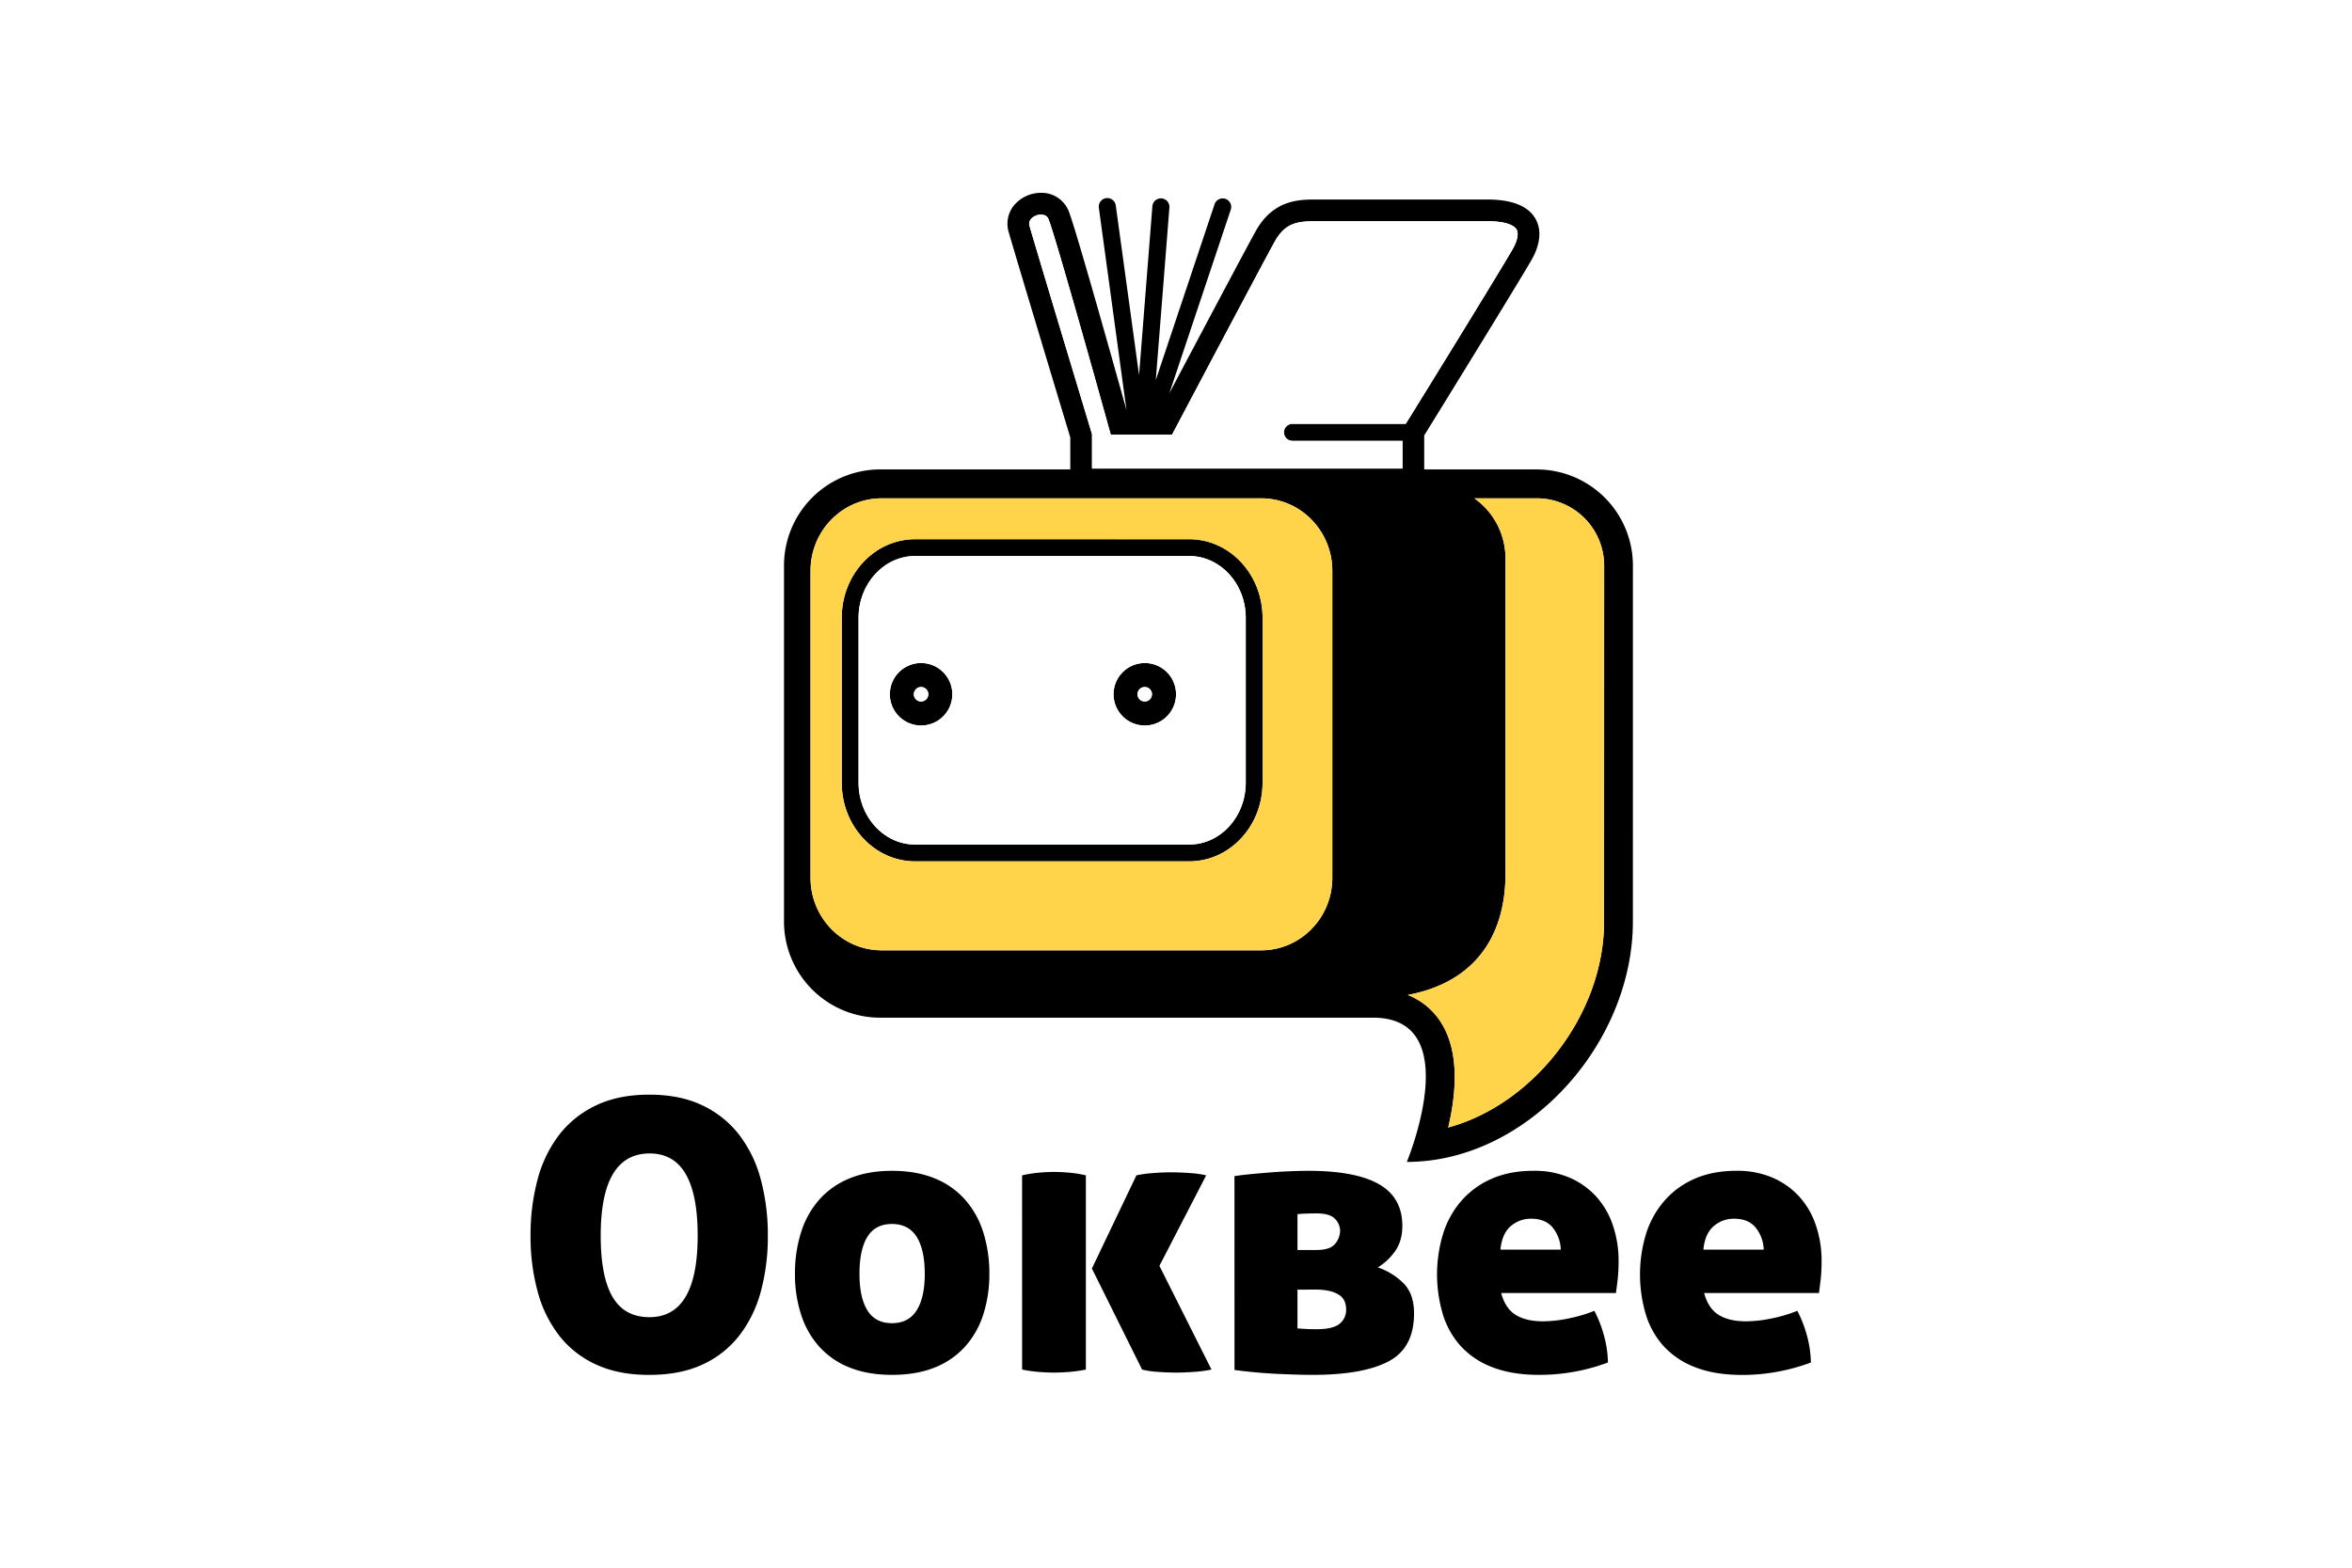 <svg xmlns="http://www.w3.org/2000/svg" viewBox="0 0 1500 1000"><defs><style>.cls-1{fill:#fff;}.cls-2{fill:#ffd44a;}.cls-3{fill:#ffd34a;}</style></defs><title>ookbee</title><g id="bg"><rect class="cls-1" width="1500" height="1000"/></g><g id="Layer_7" data-name="Layer 7"><path d="M338.36,788.22a136.46,136.46,0,0,1,4.45-35.72A80.75,80.75,0,0,1,356.53,724a64.12,64.12,0,0,1,23.57-18.87q14.31-6.87,34-6.87t33.93,6.87A64.46,64.46,0,0,1,471.52,724a80.75,80.75,0,0,1,13.72,28.52,136.46,136.46,0,0,1,4.45,35.72,133.84,133.84,0,0,1-4.45,35.49,79.45,79.45,0,0,1-13.72,28.15,62.78,62.78,0,0,1-23.45,18.52q-14.2,6.6-33.93,6.62t-34-6.62a62.48,62.48,0,0,1-23.57-18.52,79.45,79.45,0,0,1-13.72-28.15A133.84,133.84,0,0,1,338.36,788.22Zm106.58,0q0-52.44-30.56-52.45-31.28,0-31.27,52.45,0,26.24,7.58,39.1t23.45,12.88Q444.94,840.2,444.94,788.22Z"/><path d="M507,812.52a86,86,0,0,1,4-26.83,57.21,57.21,0,0,1,11.79-20.8,52,52,0,0,1,19.37-13.35q11.55-4.68,26.7-4.69,15.4,0,26.95,4.69a51.93,51.93,0,0,1,19.36,13.35,57.23,57.23,0,0,1,11.8,20.8,86.24,86.24,0,0,1,4,26.83,83.06,83.06,0,0,1-4,26.34,56.08,56.08,0,0,1-11.8,20.46,51.66,51.66,0,0,1-19.36,13.12Q584.24,877,568.84,877q-15.15,0-26.7-4.56a51.7,51.7,0,0,1-19.37-13.12A56.06,56.06,0,0,1,511,838.86,82.78,82.78,0,0,1,507,812.52Zm82.77,0q0-15.39-5.18-23.58c-3.45-5.44-8.7-8.18-15.76-8.18s-12.27,2.74-15.64,8.18-5.05,13.32-5.05,23.58,1.69,17.89,5.05,23.33,8.58,8.19,15.64,8.19,12.31-2.72,15.76-8.19S589.78,822.63,589.78,812.52Z"/><path d="M651.84,749.74a79.41,79.41,0,0,1,10.47-1.69c3.45-.33,6.77-.49,10-.49q4.56,0,9.86.49a72.29,72.29,0,0,1,10.35,1.69V873.62a91.66,91.66,0,0,1-11.31,1.57q-5.06.36-8.9.36c-2.74,0-5.78-.12-9.14-.36a91.28,91.28,0,0,1-11.32-1.57Zm72.91,0a76.59,76.59,0,0,1,10.58-1.46q6.25-.48,11.07-.48c4.17,0,8.37.16,12.63.48a63.13,63.13,0,0,1,10.22,1.46l-29.83,57.73,33.21,66.15a77.69,77.69,0,0,1-10.84,1.46c-4.32.3-8.09.47-11.3.47-4.18,0-8.3-.17-12.4-.47a56.12,56.12,0,0,1-9.73-1.46l-32-64.47Z"/><path d="M787.29,750.22c3.2-.48,6.89-.94,11.08-1.33s8.41-.76,12.73-1.09,8.55-.56,12.64-.72,7.65-.23,10.7-.23q30.07,0,45,8.53T894.35,782q0,9.12-4.21,15.51a37.33,37.33,0,0,1-11.42,10.94,42.55,42.55,0,0,1,16.6,10.35q6.48,6.74,6.49,19,0,22.11-16.36,30.66T837.1,877q-8.43,0-22-.61t-27.79-2.51Zm40.18,47.14h11.8c6.09,0,10.17-1.31,12.25-4a13.19,13.19,0,0,0,3.14-8.3,10.91,10.91,0,0,0-3.26-7.57Q848.18,774,839.5,774q-2.65,0-6.13.12c-2.33.07-4.3.2-5.9.36Zm0,25.27v24.78c.48,0,1.76.08,3.86.23s4.88.24,8.41.24c6.74,0,11.55-1.1,14.44-3.35a11.26,11.26,0,0,0,4.32-9.41,13.65,13.65,0,0,0-.83-4.67,9.1,9.1,0,0,0-3-4,17.69,17.69,0,0,0-6-2.76,38,38,0,0,0-10.1-1.08Z"/><path d="M957.38,824.81q2.65,9.84,9.27,13.94c4.41,2.72,10.22,4.1,17.45,4.1a82.46,82.46,0,0,0,15.64-1.7,93.77,93.77,0,0,0,17.07-5,77.55,77.55,0,0,1,5.9,14.92,70.42,70.42,0,0,1,2.77,18.05A125.1,125.1,0,0,1,981.69,877q-17.33,0-29.72-4.81a52.67,52.67,0,0,1-20.21-13.35,53.73,53.73,0,0,1-11.54-20.34,89.19,89.19,0,0,1,.11-51.48,58.91,58.91,0,0,1,11.57-20.93A54.21,54.21,0,0,1,951.13,752q11.57-5.17,27-5.17a56.58,56.58,0,0,1,22.74,4.32,49.1,49.1,0,0,1,16.94,11.92,51.6,51.6,0,0,1,10.72,18.28,69.93,69.93,0,0,1,3.73,23.2,102.63,102.63,0,0,1-.6,11.69c-.41,3.45-.76,6.28-1.09,8.55Zm19.25-47.41a19.48,19.48,0,0,0-13.23,4.81q-5.52,4.81-6.5,14.93h38.5a23.66,23.66,0,0,0-5.16-14.1Q985.53,777.4,976.63,777.4Z"/><path d="M1086.82,824.81q2.67,9.84,9.27,13.94c4.4,2.72,10.21,4.1,17.44,4.1a82,82,0,0,0,15.63-1.7,94,94,0,0,0,17.09-5,77.55,77.55,0,0,1,5.9,14.92,70,70,0,0,1,2.75,18.05,125,125,0,0,1-43.77,7.93c-11.57,0-21.46-1.62-29.73-4.81a52.89,52.89,0,0,1-20.21-13.35,53.45,53.45,0,0,1-11.53-20.34,89.3,89.3,0,0,1,.1-51.48,58.91,58.91,0,0,1,11.57-20.93A54.3,54.3,0,0,1,1080.56,752q11.55-5.17,27-5.17a56.57,56.57,0,0,1,22.73,4.32,49.33,49.33,0,0,1,17,11.92,51.28,51.28,0,0,1,10.71,18.28,69.93,69.93,0,0,1,3.73,23.2,105.15,105.15,0,0,1-.59,11.69c-.42,3.45-.77,6.28-1.09,8.55Zm19.24-47.41a19.5,19.5,0,0,0-13.23,4.81q-5.52,4.81-6.49,14.93h38.49a23.54,23.54,0,0,0-5.17-14.1Q1115,777.4,1106.06,777.4Z"/><path d="M1041.4,360.8a61.35,61.35,0,0,0-61.35-61.35H908.3V277.76c7.8-12.64,57.23-92.71,68.21-111.54,5.88-10.08,6.84-19.56,2.71-26.73-4.64-8.12-15-12.22-30.66-12.22h-109c-10.91,0-27.38,0-38.63,20-4.84,8.58-38.84,72.74-55.15,103.53L785,133.52a5.45,5.45,0,0,0-10.33-3.45L737.11,242.44l8.7-110.22a5.45,5.45,0,0,0-10.86-.85l-8.51,107.92L711.59,131.06a5.44,5.44,0,1,0-10.79,1.47l17.63,129.09C711.28,236,686.53,147.56,681.7,135a18.6,18.6,0,0,0-17.82-12,22.38,22.38,0,0,0-17.62,8.54,18.51,18.51,0,0,0-2.93,16.62C647.52,162.83,678.92,267,682.58,279v20.44H561.36A61.36,61.36,0,0,0,500,360.8v227a61.36,61.36,0,0,0,61.34,61.36h314.4c59.83,0,21.47,92,21.47,92,76.7,0,144.17-75.15,144.17-153.37ZM849.69,559.94c0,25.55-20.31,46.25-45.39,46.25h-242c-25.06,0-45.38-20.7-45.38-46.25V364.12c0-25.54,20.32-46.25,45.38-46.25h242c25.08,0,45.39,20.71,45.39,46.25Zm-25.15-278.7h69.9v17.62h-198V277l-.29-1c-.36-1.16-35.15-116.47-39.49-131.62a4.74,4.74,0,0,1,.68-4.47,8.46,8.46,0,0,1,6.55-3c3.7,0,4.59,2.34,4.9,3.12,4.24,11,26.85,91.31,38.2,132.2l1.42,5.07h39.06l1.94-3.68C750,272.47,806.85,165,813,154.06c6.78-12.09,14.56-12.95,26.55-12.95h109c14.1,0,17.75,3.68,18.65,5.27,1.5,2.61.5,7.4-2.68,12.85-10.87,18.66-60,98.29-68,111.11h-72a5.45,5.45,0,1,0,0,10.89ZM1023,587.79c0,59.81-45.44,116.82-99.39,131.4,5-21.12,7.66-48.64-5.14-67.81a44.14,44.14,0,0,0-20.66-16.72c41.36-7.72,62.32-36,62.32-77.33V356a46.93,46.93,0,0,0-19.85-38.13h39.77a43,43,0,0,1,43,42.93Z"/><path d="M730.05,422.93a19.93,19.93,0,1,0,20,19.94A19.92,19.92,0,0,0,730.05,422.93Zm0,24.53a4.61,4.61,0,1,1,4.62-4.59A4.62,4.62,0,0,1,730.05,447.46Z"/><path d="M587.43,422.93a19.93,19.93,0,1,0,19.94,19.94A19.94,19.94,0,0,0,587.43,422.93Zm0,24.53a4.61,4.61,0,1,1,4.6-4.59A4.6,4.6,0,0,1,587.43,447.46Z"/><path d="M758.4,343.94H583.64c-25.87,0-46.82,22.44-46.82,50.12V499.33c0,27.68,20.95,50.12,46.82,50.12H758.4c25.85,0,46.81-22.44,46.81-50.12V394.06C805.21,366.38,784.25,343.94,758.4,343.94Zm36.08,155.39c0,21.71-16.19,39.39-36.08,39.39H583.64c-19.89,0-36.08-17.68-36.08-39.39V394.06c0-21.72,16.19-39.39,36.08-39.39H758.4c19.89,0,36.08,17.67,36.08,39.39Z"/><path class="cls-2" d="M804.3,317.87h-242c-25.06,0-45.38,20.71-45.38,46.25V559.94c0,25.55,20.32,46.25,45.38,46.25h242c25.08,0,45.39-20.7,45.39-46.25V364.12C849.69,338.58,829.38,317.87,804.3,317.87Zm.91,181.46c0,27.68-21,50.12-46.81,50.12H583.64c-25.87,0-46.82-22.44-46.82-50.12V394.06c0-27.68,20.95-50.12,46.82-50.12H758.4c25.85,0,46.81,22.44,46.81,50.12Z"/><path class="cls-3" d="M1023,587.79c0,59.81-45.44,116.82-99.39,131.4,5-21.12,7.66-48.64-5.14-67.81a44.14,44.14,0,0,0-20.66-16.72c41.36-7.72,62.32-36,62.32-77.33V356a46.93,46.93,0,0,0-19.85-38.13h39.77a43,43,0,0,1,43,42.93Z"/><path class="cls-1" d="M587.43,438.25a4.61,4.61,0,1,0,4.6,4.62A4.6,4.6,0,0,0,587.43,438.25Z"/><path class="cls-1" d="M730.05,438.25a4.61,4.61,0,1,0,4.62,4.62A4.62,4.62,0,0,0,730.05,438.25Z"/><path class="cls-1" d="M758.4,354.67H583.64c-19.89,0-36.08,17.67-36.08,39.39V499.33c0,21.71,16.19,39.39,36.08,39.39H758.4c19.89,0,36.08-17.68,36.08-39.39V394.06C794.48,372.34,778.29,354.67,758.4,354.67Zm-171,108.12a19.93,19.93,0,1,1,19.94-19.92A19.94,19.94,0,0,1,587.43,462.79Zm142.62,0a19.93,19.93,0,1,1,20-19.92A19.92,19.92,0,0,1,730.05,462.79Z"/><path class="cls-1" d="M824.54,281.24h69.9v17.62h-198V277l-.29-1c-.36-1.16-35.15-116.47-39.49-131.62a4.74,4.74,0,0,1,.68-4.47,8.46,8.46,0,0,1,6.55-3c3.7,0,4.59,2.34,4.9,3.12,4.24,11,26.85,91.31,38.2,132.2l1.42,5.07h39.06l1.94-3.68C750,272.47,806.85,165,813,154.06c6.78-12.09,14.56-12.95,26.55-12.95h109c14.1,0,17.75,3.68,18.65,5.27,1.5,2.61.5,7.4-2.68,12.85-10.87,18.66-60,98.29-68,111.11h-72a5.45,5.45,0,1,0,0,10.89Z"/></g></svg>